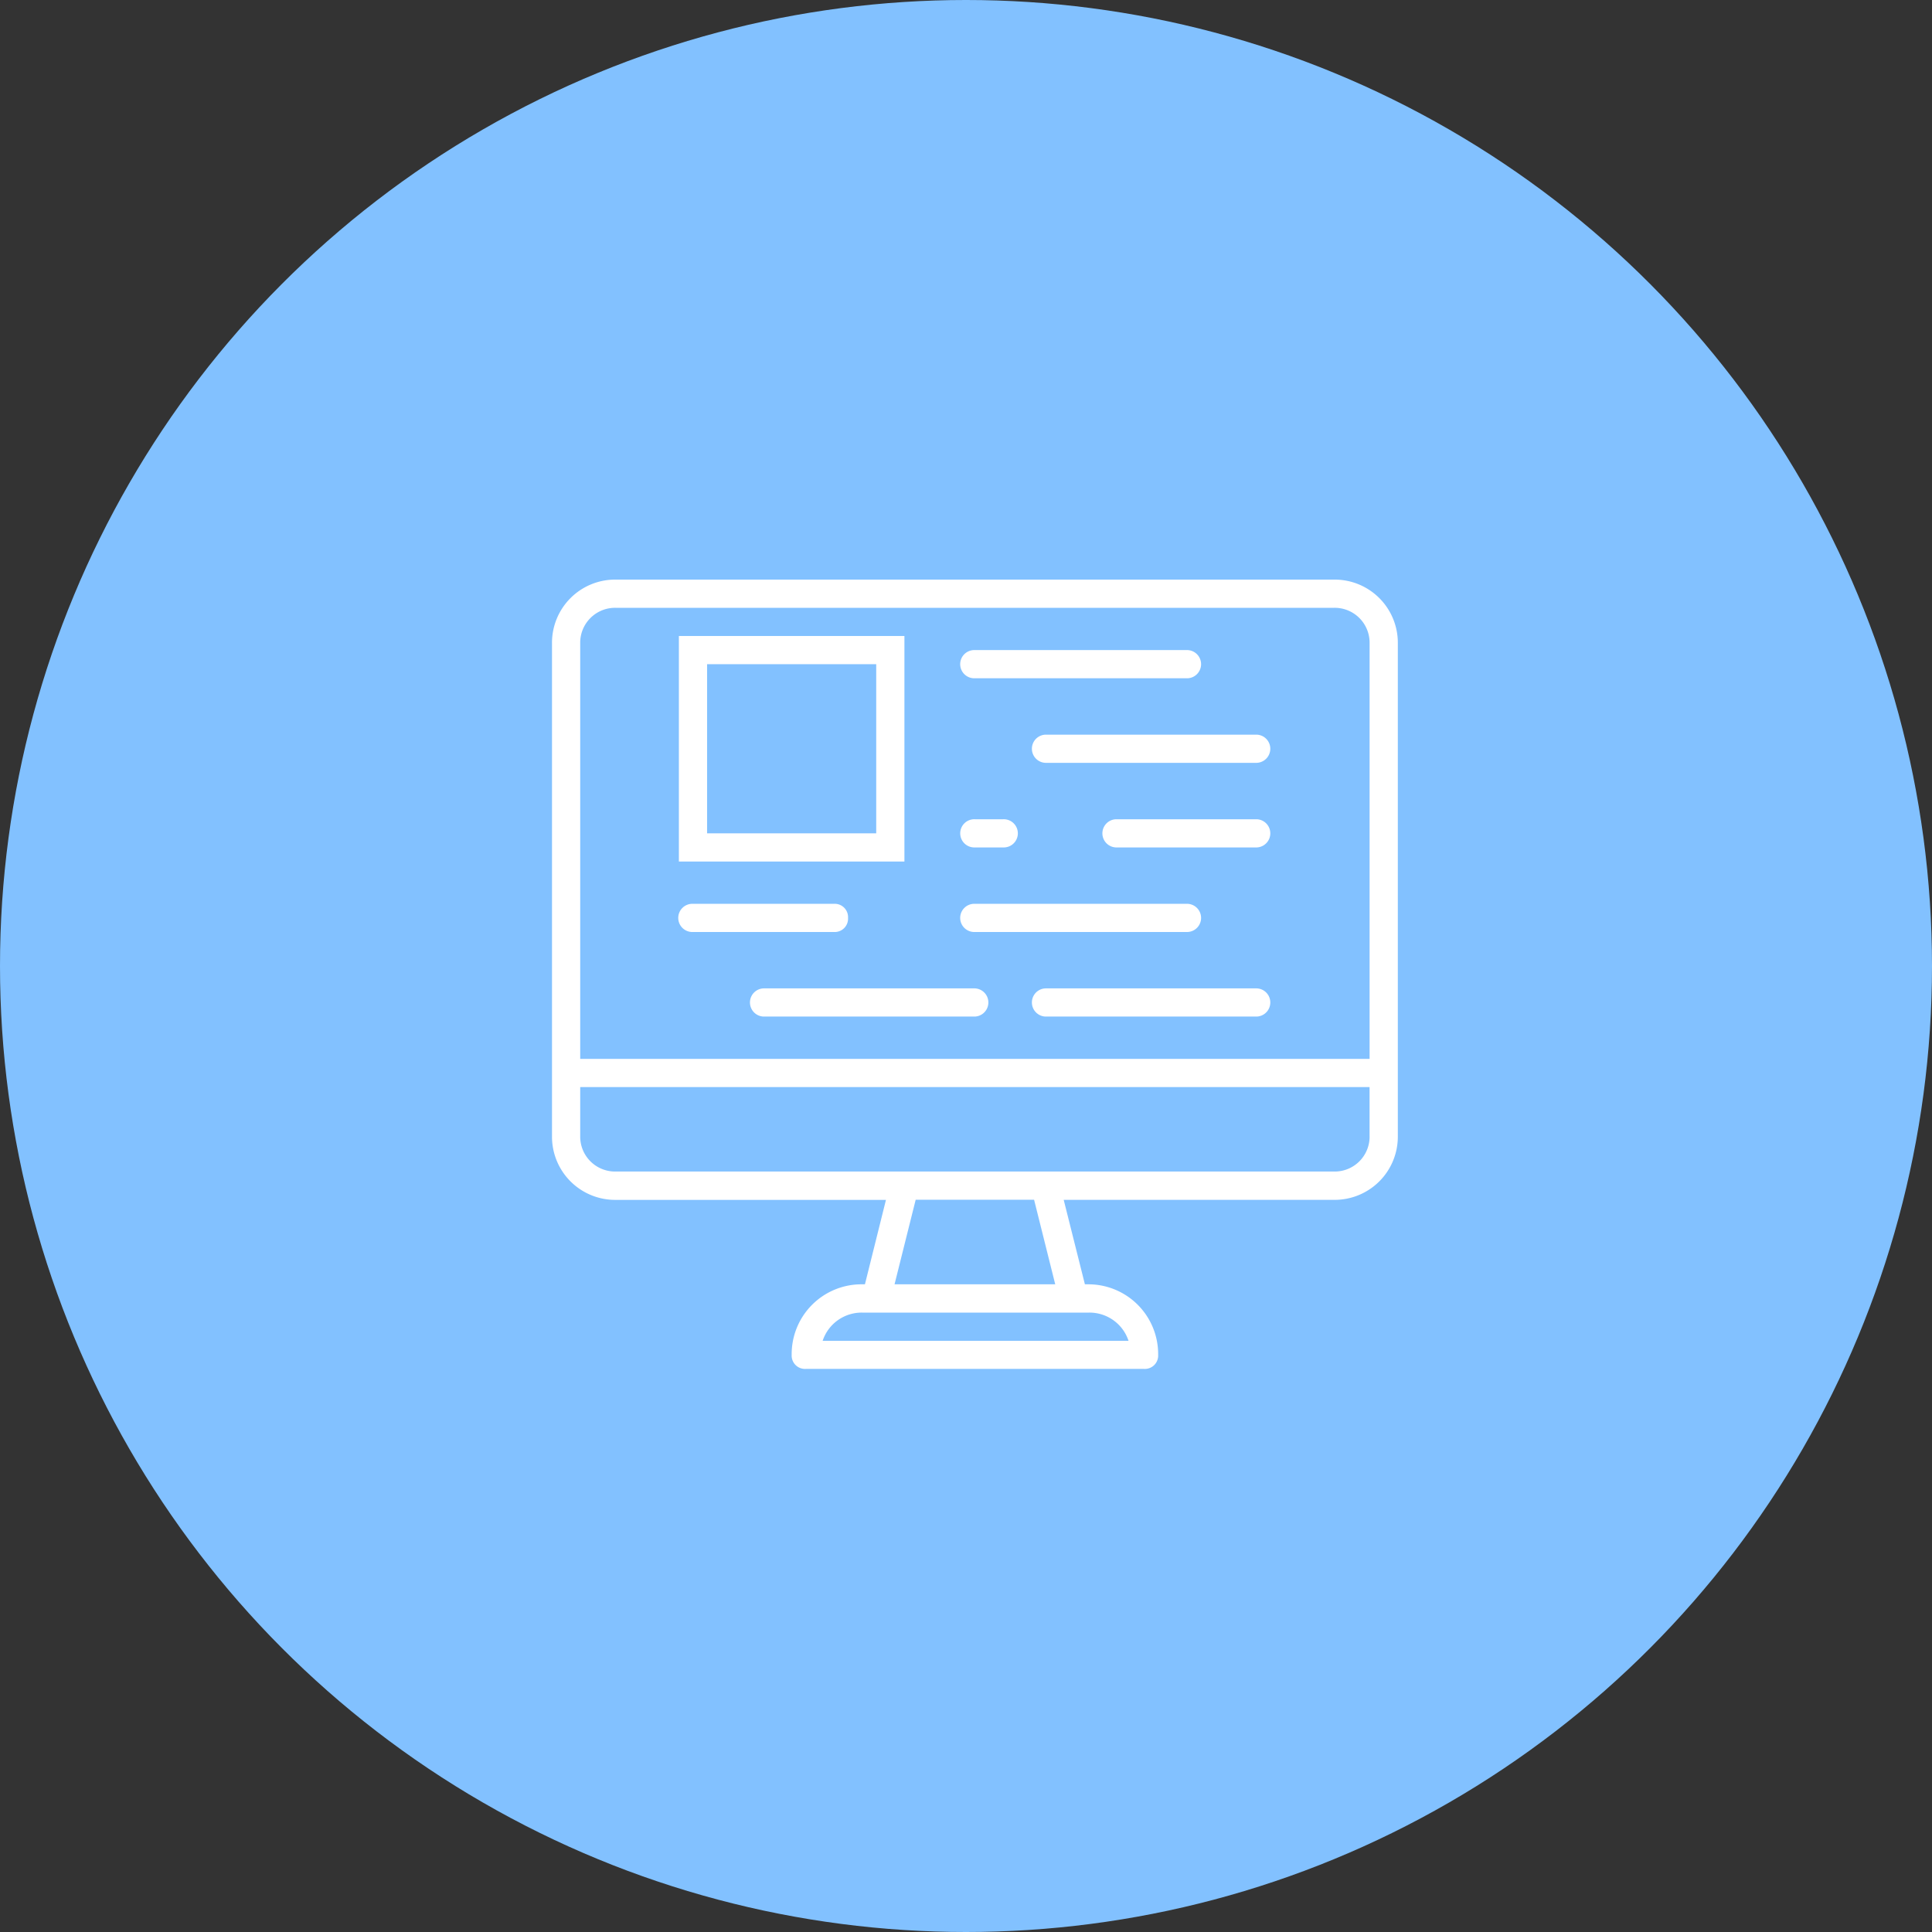<svg xmlns="http://www.w3.org/2000/svg" width="70" height="70" viewBox="0 0 70 70">
  <rect x="0" y="0" width="70" height="70" fill="#333333" stroke="none"/>
  <g id="_4" data-name="4" transform="translate(-301 -2254)">
    <circle id="Ellipse_221" data-name="Ellipse 221" cx="35" cy="35" r="35" transform="translate(301 2254)" fill="#82c1ff"/>
    <g id="_004-coding" data-name="004-coding" transform="translate(322 2258.933)">
      <g id="Group_10090" data-name="Group 10090" transform="translate(-1 16.067)">
        <g id="Group_10089" data-name="Group 10089" transform="translate(0 0)">
          <path id="Path_16228" data-name="Path 16228" d="M27.346,16.067H1.3a2.289,2.289,0,0,0-2.3,2.3V36.241a2.289,2.289,0,0,0,2.3,2.3H11.1L10.338,41.6h-.1a2.529,2.529,0,0,0-2.554,2.554.483.483,0,0,0,.511.511H20.451a.483.483,0,0,0,.511-.511A2.529,2.529,0,0,0,18.408,41.6h-.1L17.54,38.54h9.806a2.289,2.289,0,0,0,2.3-2.3V18.365A2.289,2.289,0,0,0,27.346,16.067ZM.022,18.365A1.264,1.264,0,0,1,1.3,17.089H27.346a1.264,1.264,0,0,1,1.277,1.277V33.432H.022ZM19.889,43.647H8.806a1.488,1.488,0,0,1,1.43-1.022h8.223A1.488,1.488,0,0,1,19.889,43.647ZM17.233,41.6H11.411l.766-3.064h4.29Zm11.39-5.363a1.264,1.264,0,0,1-1.277,1.277H1.3A1.264,1.264,0,0,1,.022,36.241V34.454h28.6v1.788Z" transform="translate(1 -16.067)" fill="#fff"/>
          <path id="Path_16229" data-name="Path 16229" d="M297.306,263.533h-7.661a.511.511,0,0,0,0,1.021h7.661a.511.511,0,0,0,0-1.021Z" transform="translate(-271.769 -248.722)" fill="#fff"/>
          <path id="Path_16230" data-name="Path 16230" d="M81.929,212.845a.483.483,0,0,0-.511-.511H76.311a.511.511,0,1,0,0,1.021h5.107A.483.483,0,0,0,81.929,212.845Z" transform="translate(-71.203 -200.587)" fill="#fff"/>
          <path id="Path_16231" data-name="Path 16231" d="M246.978,213.355h7.661a.511.511,0,1,0,0-1.021h-7.661a.511.511,0,1,0,0,1.021Z" transform="translate(-231.655 -200.587)" fill="#fff"/>
          <path id="Path_16232" data-name="Path 16232" d="M126.639,263.533h-7.661a.511.511,0,0,0,0,1.021h7.661a.511.511,0,0,0,0-1.021Z" transform="translate(-111.317 -248.722)" fill="#fff"/>
          <path id="Path_16233" data-name="Path 16233" d="M297.306,109.933h-7.661a.511.511,0,0,0,0,1.021h7.661a.511.511,0,0,0,0-1.021Z" transform="translate(-271.769 -104.315)" fill="#fff"/>
          <path id="Path_16234" data-name="Path 16234" d="M337.419,161.133h-5.107a.511.511,0,0,0,0,1.021h5.107a.511.511,0,0,0,0-1.021Z" transform="translate(-311.882 -152.45)" fill="#fff"/>
          <path id="Path_16235" data-name="Path 16235" d="M246.978,162.155H248a.511.511,0,1,0,0-1.021h-1.021a.511.511,0,1,0,0,1.021Z" transform="translate(-231.655 -152.451)" fill="#fff"/>
          <path id="Path_16236" data-name="Path 16236" d="M246.978,59.755h7.661a.511.511,0,1,0,0-1.021h-7.661a.511.511,0,1,0,0,1.021Z" transform="translate(-231.655 -56.18)" fill="#fff"/>
          <path id="Path_16237" data-name="Path 16237" d="M83.972,50.2H75.8v8.172h8.172ZM82.95,57.35H76.822V51.222H82.95Z" transform="translate(-71.203 -48.157)" fill="#fff"/>
        </g>
      </g>
    </g>
  </g>
</svg>
